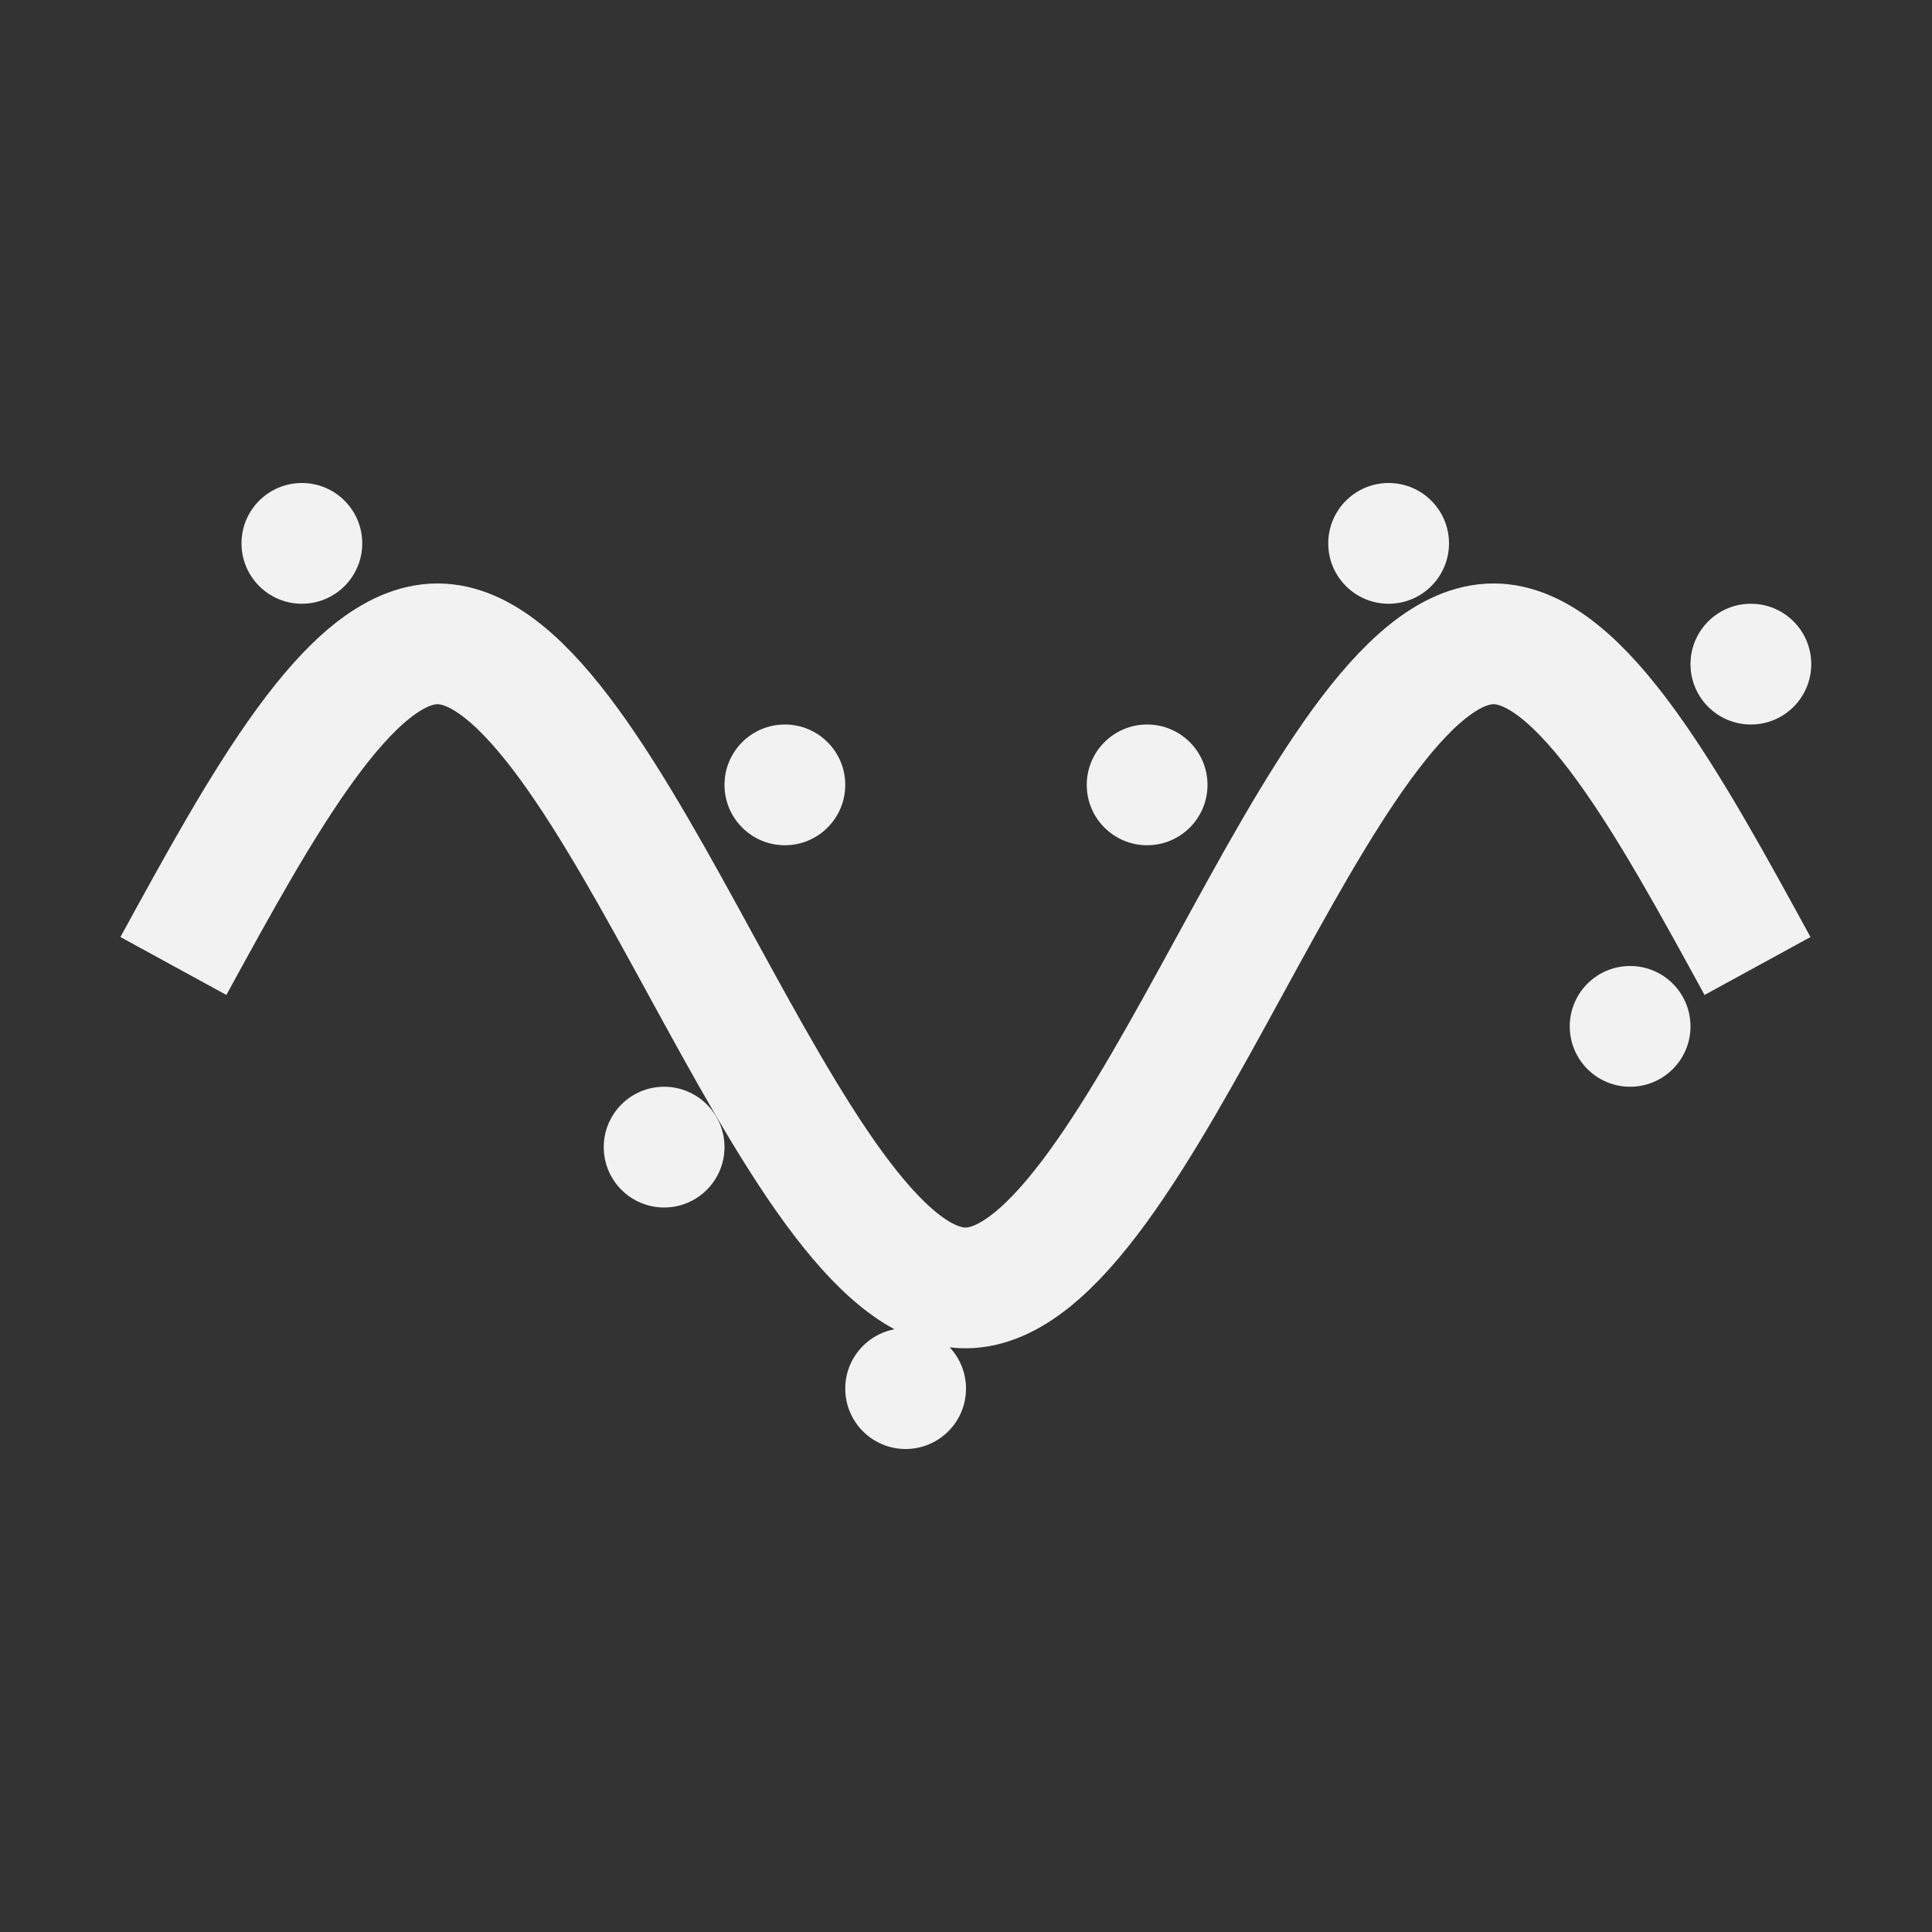 <?xml version="1.0" encoding="UTF-8" standalone="no"?>
<svg
   xmlns:dc="http://purl.org/dc/elements/1.1/"
   xmlns:cc="http://creativecommons.org/ns#"
   xmlns:rdf="http://www.w3.org/1999/02/22-rdf-syntax-ns#"
   xmlns:svg="http://www.w3.org/2000/svg"
   xmlns="http://www.w3.org/2000/svg"
   xmlns:sodipodi="http://sodipodi.sourceforge.net/DTD/sodipodi-0.dtd"
   xmlns:inkscape="http://www.inkscape.org/namespaces/inkscape"
   viewBox="0 0 16 16"
   version="1.1"
   id="svg6"
   sodipodi:docname="show-varobs.svg"
   inkscape:export-filename="/mnt/partizione/icone/originali_dark/replace/i26.png"
   inkscape:export-xdpi="96"
   inkscape:export-ydpi="96"
   inkscape:version="0.92+devel unknown">
  <rect x="0" y="0" width="16" height="16" fill="#333333" stroke="none"/>
  <sodipodi:namedview
     pagecolor="#ffffff"
     bordercolor="#666666"
     inkscape:document-rotation="0"
     borderopacity="1"
     objecttolerance="10"
     gridtolerance="10"
     guidetolerance="10"
     inkscape:pageopacity="0"
     inkscape:pageshadow="2"
     inkscape:window-width="1920"
     inkscape:window-height="1016"
     id="namedview8"
     showgrid="true"
     inkscape:snap-bbox="true"
     inkscape:bbox-nodes="true"
     inkscape:zoom="37.476659"
     inkscape:cx="8"
     inkscape:cy="8"
     inkscape:window-x="0"
     inkscape:window-y="0"
     inkscape:window-maximized="1"
     inkscape:current-layer="svg6">
    <inkscape:grid
       type="xygrid"
       id="grid4269" />
  </sodipodi:namedview>
  <defs
     id="defs3051">
    <inkscape:path-effect
       effect="bspline"
       id="path-effect4283"
       is_visible="true"
       weight="33.333"
       steps="2"
       helper_size="0"
       apply_no_weight="true"
       apply_with_weight="true"
       only_selected="false" />
    <inkscape:path-effect
       effect="bspline"
       id="path-effect4279"
       is_visible="true"
       weight="33.333"
       steps="2"
       helper_size="0"
       apply_no_weight="true"
       apply_with_weight="true"
       only_selected="false" />
    <inkscape:path-effect
       effect="bspline"
       id="path-effect4275"
       is_visible="true"
       weight="33.333"
       steps="2"
       helper_size="0"
       apply_no_weight="true"
       apply_with_weight="true"
       only_selected="false" />
    <style
       type="text/css"
       id="current-color-scheme">
      .ColorScheme-Text {
        color:#4d4d4d;
      }
      </style>
  </defs>
  <path
     style="fill:none;fill-rule:evenodd;stroke:#f2f2f2;stroke-width:1px;stroke-linecap:butt;stroke-linejoin:miter;stroke-opacity:1"
     d="M 1.436,8 C 2.166,6.665 2.895,5.332 3.623,5.332 4.351,5.332 5.08,6.666 5.809,8 6.538,9.333 7.267,10.666 7.996,10.666 8.725,10.665 9.454,9.332 10.183,7.999 10.911,6.667 11.64,5.332 12.369,5.332 13.097,5.332 13.826,6.666 14.555,8"
     id="path4281"
     inkscape:connector-curvature="0"
     inkscape:path-effect="#path-effect4283"
     inkscape:original-d="m 1.4363408,8 c 0.7299135,-1.3343333 1.4587338,-2.6676667 2.186461,-4 0.7292574,1.3311333 1.4587337,2.6656667 2.1864608,4 0.7301323,1.3327333 1.4587339,2.665667 2.186461,4 0.7301322,-1.334733 1.4587338,-2.6676667 2.1864614,-4 0.729257,-1.3331333 1.458733,-2.6676667 2.186461,-4 0.729257,1.3311333 1.458732,2.6656667 2.18646,4"
     sodipodi:nodetypes="ccccccc" />
  <circle
     style="fill:#f2f2f2;fill-opacity:1;stroke-width:0.7;stroke-linecap:round;paint-order:stroke fill markers"
     id="path4285"
     cx="2.5"
     cy="4.5"
     r="0.5" />
  <circle
     style="fill:#f2f2f2;fill-opacity:1;stroke-width:0.7;stroke-linecap:round;paint-order:stroke fill markers"
     id="path4285-3"
     cx="5.5"
     cy="9.5"
     r="0.5" />
  <circle
     style="fill:#f2f2f2;fill-opacity:1;stroke-width:0.7;stroke-linecap:round;paint-order:stroke fill markers"
     id="path4285-6"
     cx="7.5"
     cy="11.5"
     r="0.5" />
  <circle
     style="fill:#f2f2f2;fill-opacity:1;stroke-width:0.7;stroke-linecap:round;paint-order:stroke fill markers"
     id="path4285-7"
     cx="9.5"
     cy="6.5"
     r="0.5" />
  <circle
     style="fill:#f2f2f2;fill-opacity:1;stroke-width:0.7;stroke-linecap:round;paint-order:stroke fill markers"
     id="path4285-5"
     cx="14.5"
     cy="5.5"
     r="0.5" />
  <circle
     style="fill:#f2f2f2;fill-opacity:1;stroke-width:0.7;stroke-linecap:round;paint-order:stroke fill markers"
     id="path4285-35"
     cx="13.5"
     cy="8.5"
     r="0.5" />
  <circle
     style="fill:#f2f2f2;fill-opacity:1;stroke-width:0.7;stroke-linecap:round;paint-order:stroke fill markers"
     id="path4285-62"
     cx="11.5"
     cy="4.5"
     r="0.5" />
  <circle
     style="fill:#f2f2f2;fill-opacity:1;stroke-width:0.7;stroke-linecap:round;paint-order:stroke fill markers"
     id="path4285-9"
     cx="6.5"
     cy="6.5"
     r="0.5" />
</svg>
